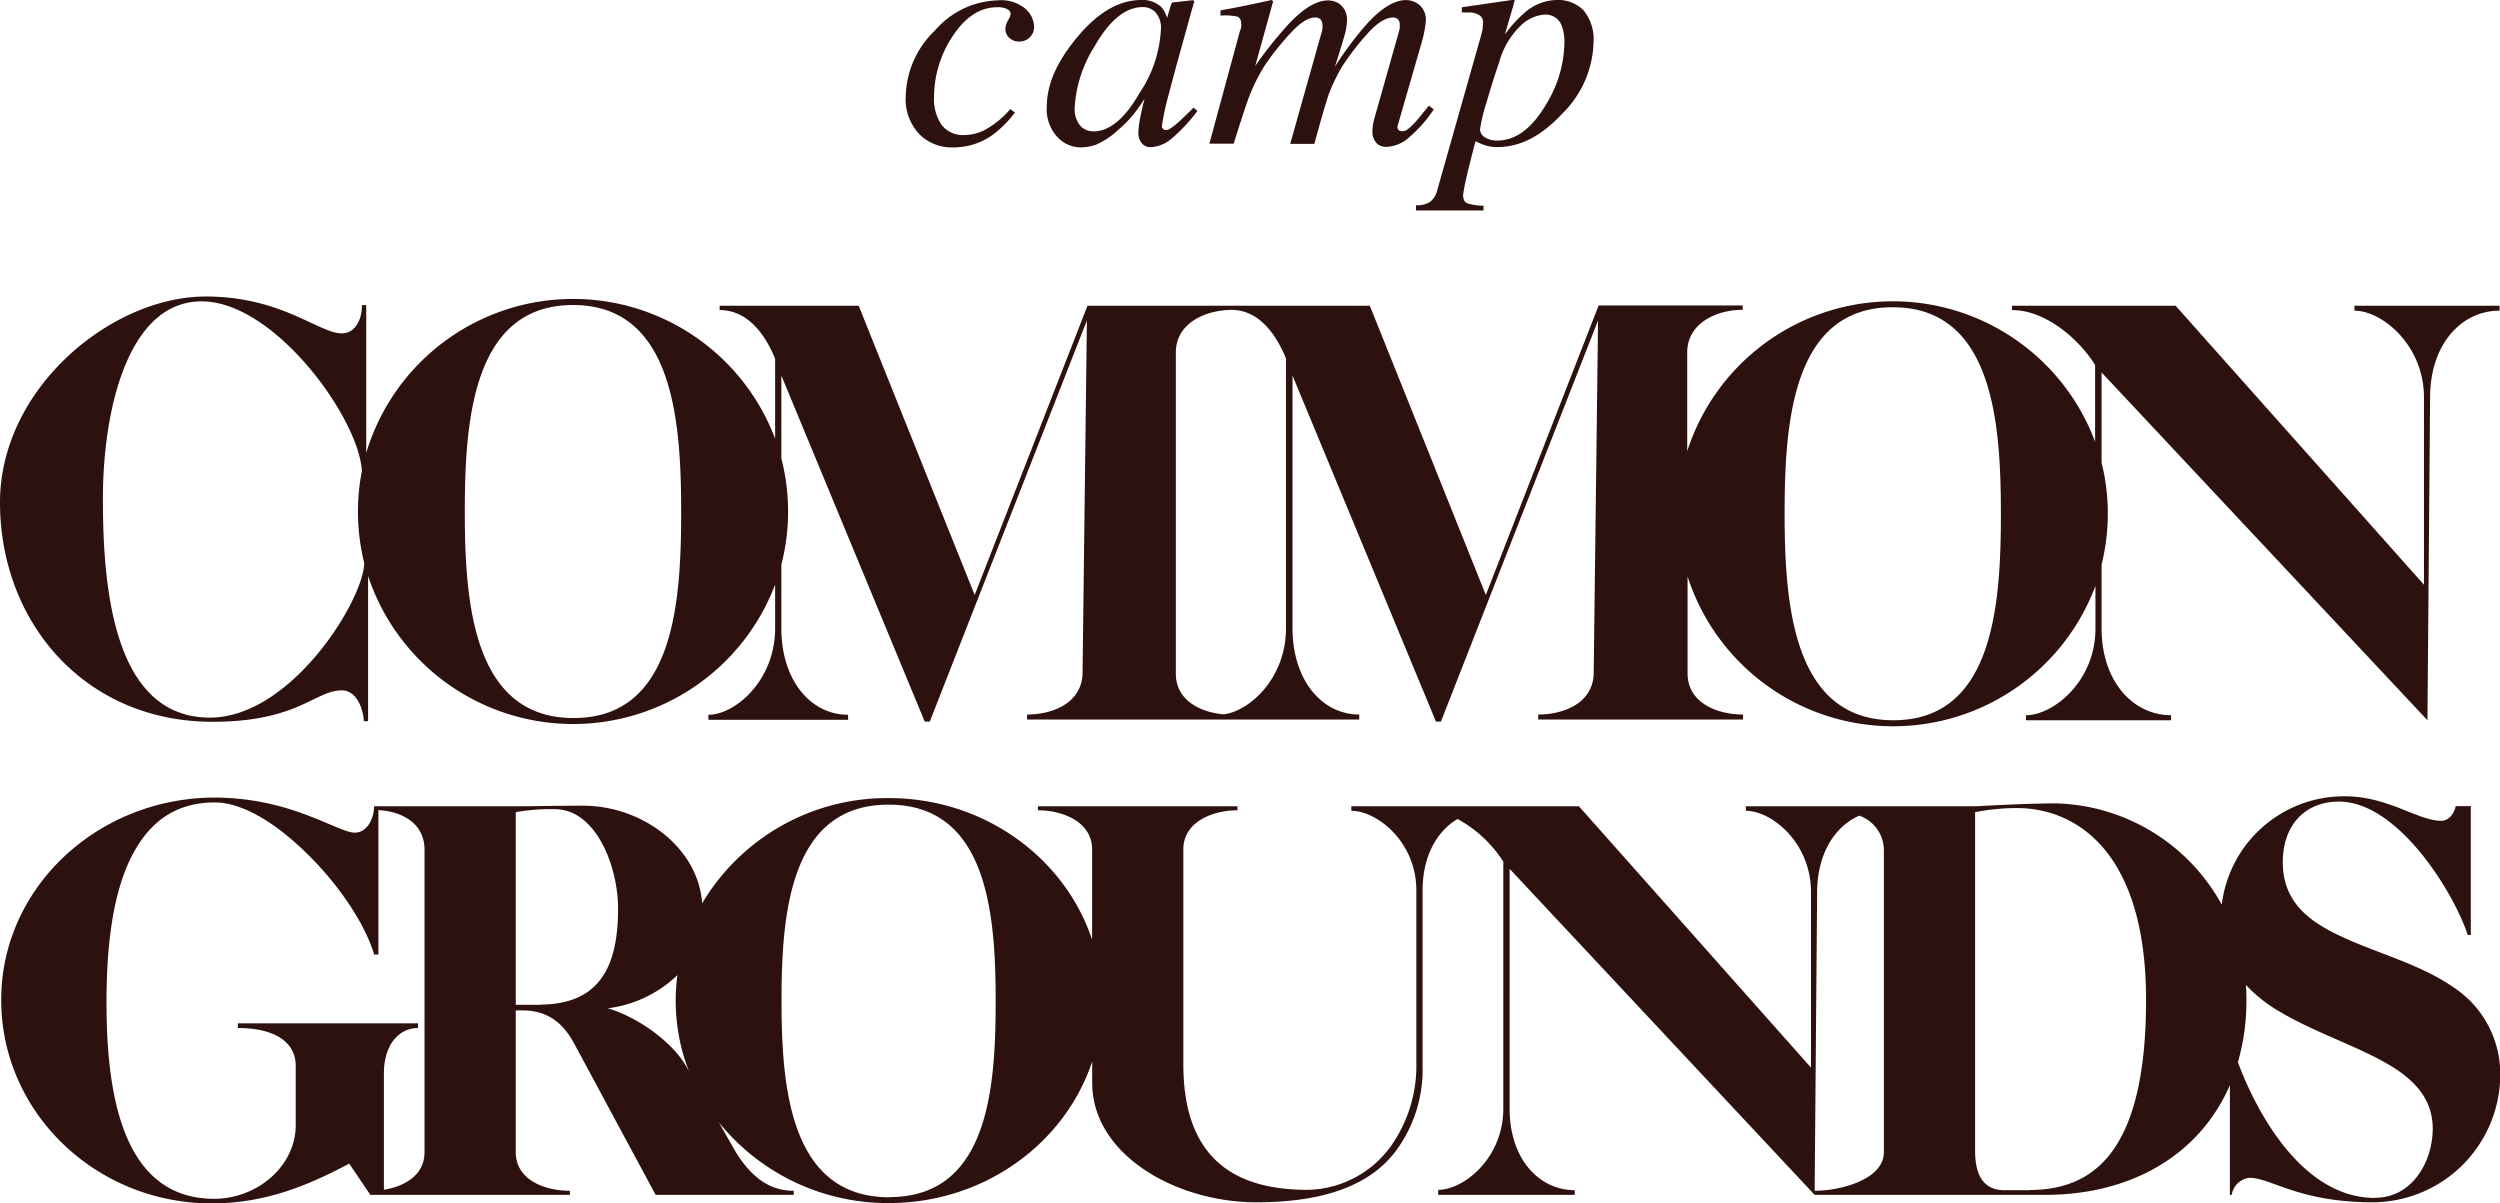 <svg xmlns="http://www.w3.org/2000/svg" viewBox="0 0 292.92 141.01"><defs><style>.cls-1{fill:#2d110f;}</style></defs><g id="Layer_2" data-name="Layer 2"><g id="Laag_1" data-name="Laag 1"><path class="cls-1" d="M111.68,17.27a7.87,7.87,0,0,0,4.73-1.54,13.42,13.42,0,0,0,2.51-2.54l-.54-.41-.13.15A10.66,10.66,0,0,1,115.77,15a5.21,5.21,0,0,1-2.77.82,3.12,3.12,0,0,1-2.67-1.18,5.36,5.36,0,0,1-.89-3.29,12.93,12.93,0,0,1,2.2-7.14C113.1,2,114.83.85,116.82.85a2.51,2.51,0,0,1,1.22.23.69.69,0,0,1,.38.57,2.18,2.18,0,0,1-.31.73,2.2,2.2,0,0,0-.31,1,1.38,1.38,0,0,0,.47,1.06,1.61,1.61,0,0,0,1.15.43,1.71,1.71,0,0,0,1.74-1.83,2.9,2.9,0,0,0-1-2,4.44,4.44,0,0,0-3.26-1,10.1,10.1,0,0,0-7.35,3.53,11,11,0,0,0-3.43,7.76,5.94,5.94,0,0,0,1.54,4.33A5.32,5.32,0,0,0,111.68,17.27Z"/><path class="cls-1" d="M126.6,17.27a5.7,5.7,0,0,0,1.85-.33A8.88,8.88,0,0,0,131,15.23,12.81,12.81,0,0,0,133,13.16c.53-.71.9-1.25,1.12-1.62-.16.56-.32,1.26-.49,2.1a10.24,10.24,0,0,0-.25,1.91,1.92,1.92,0,0,0,.38,1.21,1.31,1.31,0,0,0,1.09.48,4,4,0,0,0,2.28-.88A19.52,19.52,0,0,0,140.3,13l-.45-.39-1.21,1.18c-.18.18-.34.32-.47.44l-.35.31-.33.26a3.51,3.51,0,0,1-.5.33.85.85,0,0,1-.37.11.49.49,0,0,1-.34-.12.45.45,0,0,1-.14-.38,29.48,29.48,0,0,1,.68-3.25q.42-1.58,1-3.75l1.84-6.64.12-.4a3,3,0,0,1,.12-.38.63.63,0,0,0,0-.23s-.09-.06-.2-.06l-2.14.24c-.14,0-.23,0-.26.1a1.11,1.11,0,0,0-.14.32l-.41,1.4-.1-.26A2.76,2.76,0,0,0,136,.76,3.2,3.2,0,0,0,133.72,0c-2.6,0-5.12,1.47-7.54,4.4s-3.53,5.54-3.53,8.14a4.74,4.74,0,0,0,1.23,3.5A3.75,3.75,0,0,0,126.6,17.27Zm1.62-11.79Q130.85.83,133.91.83a2.06,2.06,0,0,1,1.5.64,2.72,2.72,0,0,1,.61,2,14.66,14.66,0,0,1-2.49,7.41q-2.59,4.51-5.39,4.51a2.07,2.07,0,0,1-1.58-.67,3.09,3.09,0,0,1-.64-2.17A15,15,0,0,1,128.22,5.48Z"/><path class="cls-1" d="M145.28,3.64,141.7,16.83h2.85c.65-2.09,1.17-3.7,1.56-4.81a21.33,21.33,0,0,1,2.11-4.4A32,32,0,0,1,151.1,4c1.17-1.3,2.15-1.95,3-1.95a.8.8,0,0,1,.65.25,1.12,1.12,0,0,1,.2.7,1.84,1.84,0,0,1,0,.33l-.06.32-3.72,13.21H154q1.23-4.5,1.69-5.83a21.22,21.22,0,0,1,1.6-3.29,31.4,31.4,0,0,1,2.94-3.81c1.13-1.25,2.11-1.88,3-1.88a.78.78,0,0,1,.59.24A.93.93,0,0,1,164,3a1.53,1.53,0,0,1,0,.3c0,.1-.05.22-.08.37L161,14a5.76,5.76,0,0,0-.14.7,4.28,4.28,0,0,0-.05.6,1.9,1.9,0,0,0,.63,1.61,1.65,1.65,0,0,0,1,.3,4.25,4.25,0,0,0,2.68-1.13,15.42,15.42,0,0,0,2.69-3l.18-.26-.57-.44L166.1,14c-.15.18-.35.4-.6.65a4.22,4.22,0,0,1-.64.55,1,1,0,0,1-.59.17.49.49,0,0,1-.48-.25.61.61,0,0,1,0-.49l2.92-10.13a13.53,13.53,0,0,0,.35-2,2.29,2.29,0,0,0-.73-1.9,2.44,2.44,0,0,0-1.6-.59c-1.38,0-3,1-4.76,3a40.35,40.35,0,0,0-3.56,4.8c.53-1.66.9-2.86,1.11-3.61a7.29,7.29,0,0,0,.3-1.75,2.26,2.26,0,0,0-.89-2,2.3,2.3,0,0,0-1.34-.4c-1.31,0-2.81.89-4.52,2.68a47.07,47.07,0,0,0-4,5L149.17.17,149,0c-2.79.62-4.8,1-6,1.22v.61a7.33,7.33,0,0,1,1.93.1c.33.1.5.39.5.88a1.61,1.61,0,0,1,0,.39A3.24,3.24,0,0,1,145.28,3.64Z"/><path class="cls-1" d="M173.55,4.1l-5.13,18.11a2.48,2.48,0,0,1-.83,1.42,2.79,2.79,0,0,1-1.68.42v.61h7.91V24.1a6.54,6.54,0,0,1-1.91-.28q-.48-.2-.48-1a23.27,23.27,0,0,1,.48-2.41c.12-.55.35-1.45.67-2.72l.3-1.14a9,9,0,0,0,1.31.53,4.87,4.87,0,0,0,1.31.15c2.6,0,5.12-1.3,7.54-3.91a12.12,12.12,0,0,0,3.67-8.31,5.36,5.36,0,0,0-1.15-3.78A4.15,4.15,0,0,0,182.38,0a5.86,5.86,0,0,0-3.82,1.56,14.77,14.77,0,0,0-2.24,2.49l1-3.42c0-.11.08-.28.13-.5s-.09-.16-.17-.15l-6,.87,0,.61a2.21,2.21,0,0,1,.35,0h.36a2.39,2.39,0,0,1,1.32.3,1,1,0,0,1,.46.91,3.59,3.59,0,0,1-.05.47C173.75,3.33,173.67,3.65,173.55,4.1Zm.6,8c.47-1.69,1-3.31,1.52-4.86A9.37,9.37,0,0,1,178.18,3,4.46,4.46,0,0,1,181,1.71a2,2,0,0,1,2,1.35A5.47,5.47,0,0,1,183.3,5a14.2,14.2,0,0,1-2.21,7.33c-1.64,2.76-3.53,4.14-5.69,4.14A2.62,2.62,0,0,1,174,16.1a1.11,1.11,0,0,1-.58-1A18.87,18.87,0,0,1,174.15,12.08Z"/><path class="cls-1" d="M24.91,84.57c10,0,12-3.68,15.13-3.68,1.72,0,2.51,2.09,2.59,3.6h.5v-17a25.31,25.31,0,0,0,47.69,1v5.11c0,6.21-4.75,10.15-7.82,10.15v.59H99.37v-.59c-4.31,0-7.82-3.94-7.82-10.15V66.15a24.84,24.84,0,0,0,0-12.43V44l16.8,40.55h.59l18.41-47-.51,41.35c-.08,3.43-3.44,4.82-6.5,4.82v.59h38.92v-.59c-4.31,0-7.82-3.94-7.82-10.15V44l16.81,40.55h.58l18.41-47-.51,41.35c-.07,3.43-3.43,4.82-6.5,4.82v.59h24v-.59c-3.07,0-6.5-1.39-6.5-4.82V67.54a25.3,25.3,0,0,0,47.79,1.1v5c0,6.21-4.95,10.16-8.14,10.16v.59h17V83.8c-4.49,0-8.14-4-8.14-10.16V66.15a24.78,24.78,0,0,0,0-11.94V43.64l38.18,40.75.31-37.82c0-6.22,3.65-10.17,8.14-10.17v-.58h-17v.58c3.2,0,8.14,4,8.14,10.17V68.51L254.91,35.82H235.74v.51c3.88,0,7.76,3.29,9.74,6.43v9a25.3,25.3,0,0,0-47.79,1.1V41.3c0-3.44,3.43-5,6.5-5v-.51H187.31L174.09,69.71,160.5,35.82H127.42L114.2,69.71,100.61,35.82H84.32v.51c3.07,0,5.18,2.48,6.5,5.7V51.4a25.3,25.3,0,0,0-47.91,1.67V35.75h-.5c0,1.72-.79,3.31-2.37,3.31-2.67,0-7.06-4.32-15.92-4.32C13,34.74,0,45.54,0,58.86,0,72.83,9.86,84.57,24.91,84.57ZM221.77,36c11.74,0,12.67,13.53,12.67,24.19s-.86,24.2-12.6,24.2S209.1,70.84,209.1,60.18,210,36,221.77,36Zm-84,5.31c0-3.42,3.39-4.95,6.44-5s5.16,2.49,6.47,5.7V73.59c0,5.86-4.23,9.7-7.28,10.11-2.81-.24-5.63-1.67-5.63-4.78ZM67.14,35.74c11.73,0,12.67,13.54,12.67,24.2S79,84.13,67.21,84.13,54.46,70.6,54.46,59.94,55.4,35.74,67.14,35.74Zm-43.52-.43c8.59,0,18.49,13.78,18.78,19.9a24.55,24.55,0,0,0-.46,4.73,25.11,25.11,0,0,0,.73,6h0c0,4.24-8.5,18.14-18.08,18.14-11,0-12.53-14.4-12.53-25.42C12,48.49,14.83,35.31,23.62,35.31Z"/><path class="cls-1" d="M287.5,115.7c-4-2.8-9.34-4.1-13.54-6.15-3.71-1.77-6.49-4.09-6.49-8.53s2.71-7.1,6.56-7.1c7,0,13.54,10.79,15.11,15.63h.36V94.45h-1.77c-.15.76-.72,1.72-1.71,1.72-2.71,0-6.21-2.87-11.27-2.87A14.43,14.43,0,0,0,260.32,106,22.84,22.84,0,0,0,240.9,94.13c-3.63,0-9.34.34-9.34.34h-27V95c3,0,7.63,3.7,7.63,9.53v20.56L185,94.47H158.33V95c3,0,7.62,3.62,7.62,9.33V124.5a16.3,16.3,0,0,1-2.85,9.6,12.25,12.25,0,0,1-9.91,5.31c-8.91,0-14.54-4-14.54-14.71V99.51c0-3.16,3.35-4.57,6.34-4.57v-.47H121.61v.47c3,0,6.35,1.41,6.35,4.57v10.6c-3.2-9.65-12.7-16.6-23.81-16.6a25.2,25.2,0,0,0-21.88,12.33c-.44-6.45-6.91-11.44-14-11.44-3,0-5.77.07-7.7.07l-16.74,0v0c0,1.37-.77,3.09-2.27,3.09-2,0-7.41-4.11-16.47-4.11C11.41,93.51.14,104,.14,117.16S11.19,141,24.81,141c6.56,0,11.69-2.33,16.11-4.66L43.39,140H66.77v-.48c-3,0-6.34-1.3-6.34-4.52V118.39h1c3.21.07,4.85,2,5.91,4L76.82,140H93v-.48c-3,0-5.07-1.78-6.78-4.52l-2-3.51a25.41,25.41,0,0,0,19.94,9.47c11.11,0,20.61-6.94,23.81-16.59v2.5c0,8.39,9.76,14,19.24,14,8.49,0,13.48-2.29,16.26-5.91a16,16,0,0,0,3.21-10.08V104.34c0-4,1.66-6.94,4.1-8.38a14.66,14.66,0,0,1,5.36,5v28.93c0,5.82-4.64,9.52-7.63,9.52V140h16v-.55c-4.21,0-7.63-3.7-7.63-9.52V101.8L212.62,140h27c10.31,0,18.18-4.85,21.65-12.85l0,12.85h.22a2.36,2.36,0,0,1,2.08-2c2.5,0,5.78,2.87,14.47,2.87a15,15,0,0,0,14.9-14.47A12.15,12.15,0,0,0,287.5,115.7ZM49.74,135c0,2.66-2.28,4-4.76,4.4V125.79c0-3.42,1.78-5.34,4-5.34v-.55H27.87v.55c4.21,0,6.78,1.57,6.78,4.45v6.93c0,4.79-4.5,8.63-9.56,8.63-11,0-12.61-12.88-12.61-23,0-6,.57-12.82,3.2-17.61,1.93-3.5,4.85-5.83,9.49-5.83,3.13,0,6.84,2.26,10.12,5.35,4,3.7,7.41,8.63,8.55,12.47h.5V94.92c2.81.15,5.4,1.58,5.4,4.62Zm13.61-17.27H60.43V95.16A23.21,23.21,0,0,1,65,94.81c4.85,0,7.42,6.72,7.42,11.66C72.41,113.25,70.27,117.64,63.35,117.71Zm17,7.12c-1.78-3-5.85-5.75-9.13-6.71a14.31,14.31,0,0,0,8.15-3.89,22.74,22.74,0,0,0,1.35,11.26Zm23.84,15.43c-11.62,0-12.62-12.89-12.62-23s.93-23,12.54-23,12.55,12.88,12.55,23S115.84,140.26,104.23,140.26ZM220.73,135c0,3.22-5.12,4.52-8.11,4.52l.29-34.95c0-4.52,2.06-7.75,4.94-9a4.3,4.3,0,0,1,2.88,4Zm17,4.45H234.7c-1.85-.06-3.21-1.16-3.28-4.38V95.16a25.47,25.47,0,0,1,4.92-.48c6.7,0,15.11,4.86,15.11,22.48C251.45,135.12,245.18,139.43,237.77,139.43Zm40.54.91c-8.63,0-14-10.32-16.06-15.91a25.84,25.84,0,0,0,1-7.14c0-.65,0-1.28-.08-1.92a17.31,17.31,0,0,0,4.06,3.19c4.49,2.67,10.26,4.37,14,7,2.28,1.64,3.85,3.69,3.85,6.69C285,136.31,282.51,140.34,278.31,140.34Z"/></g></g></svg>